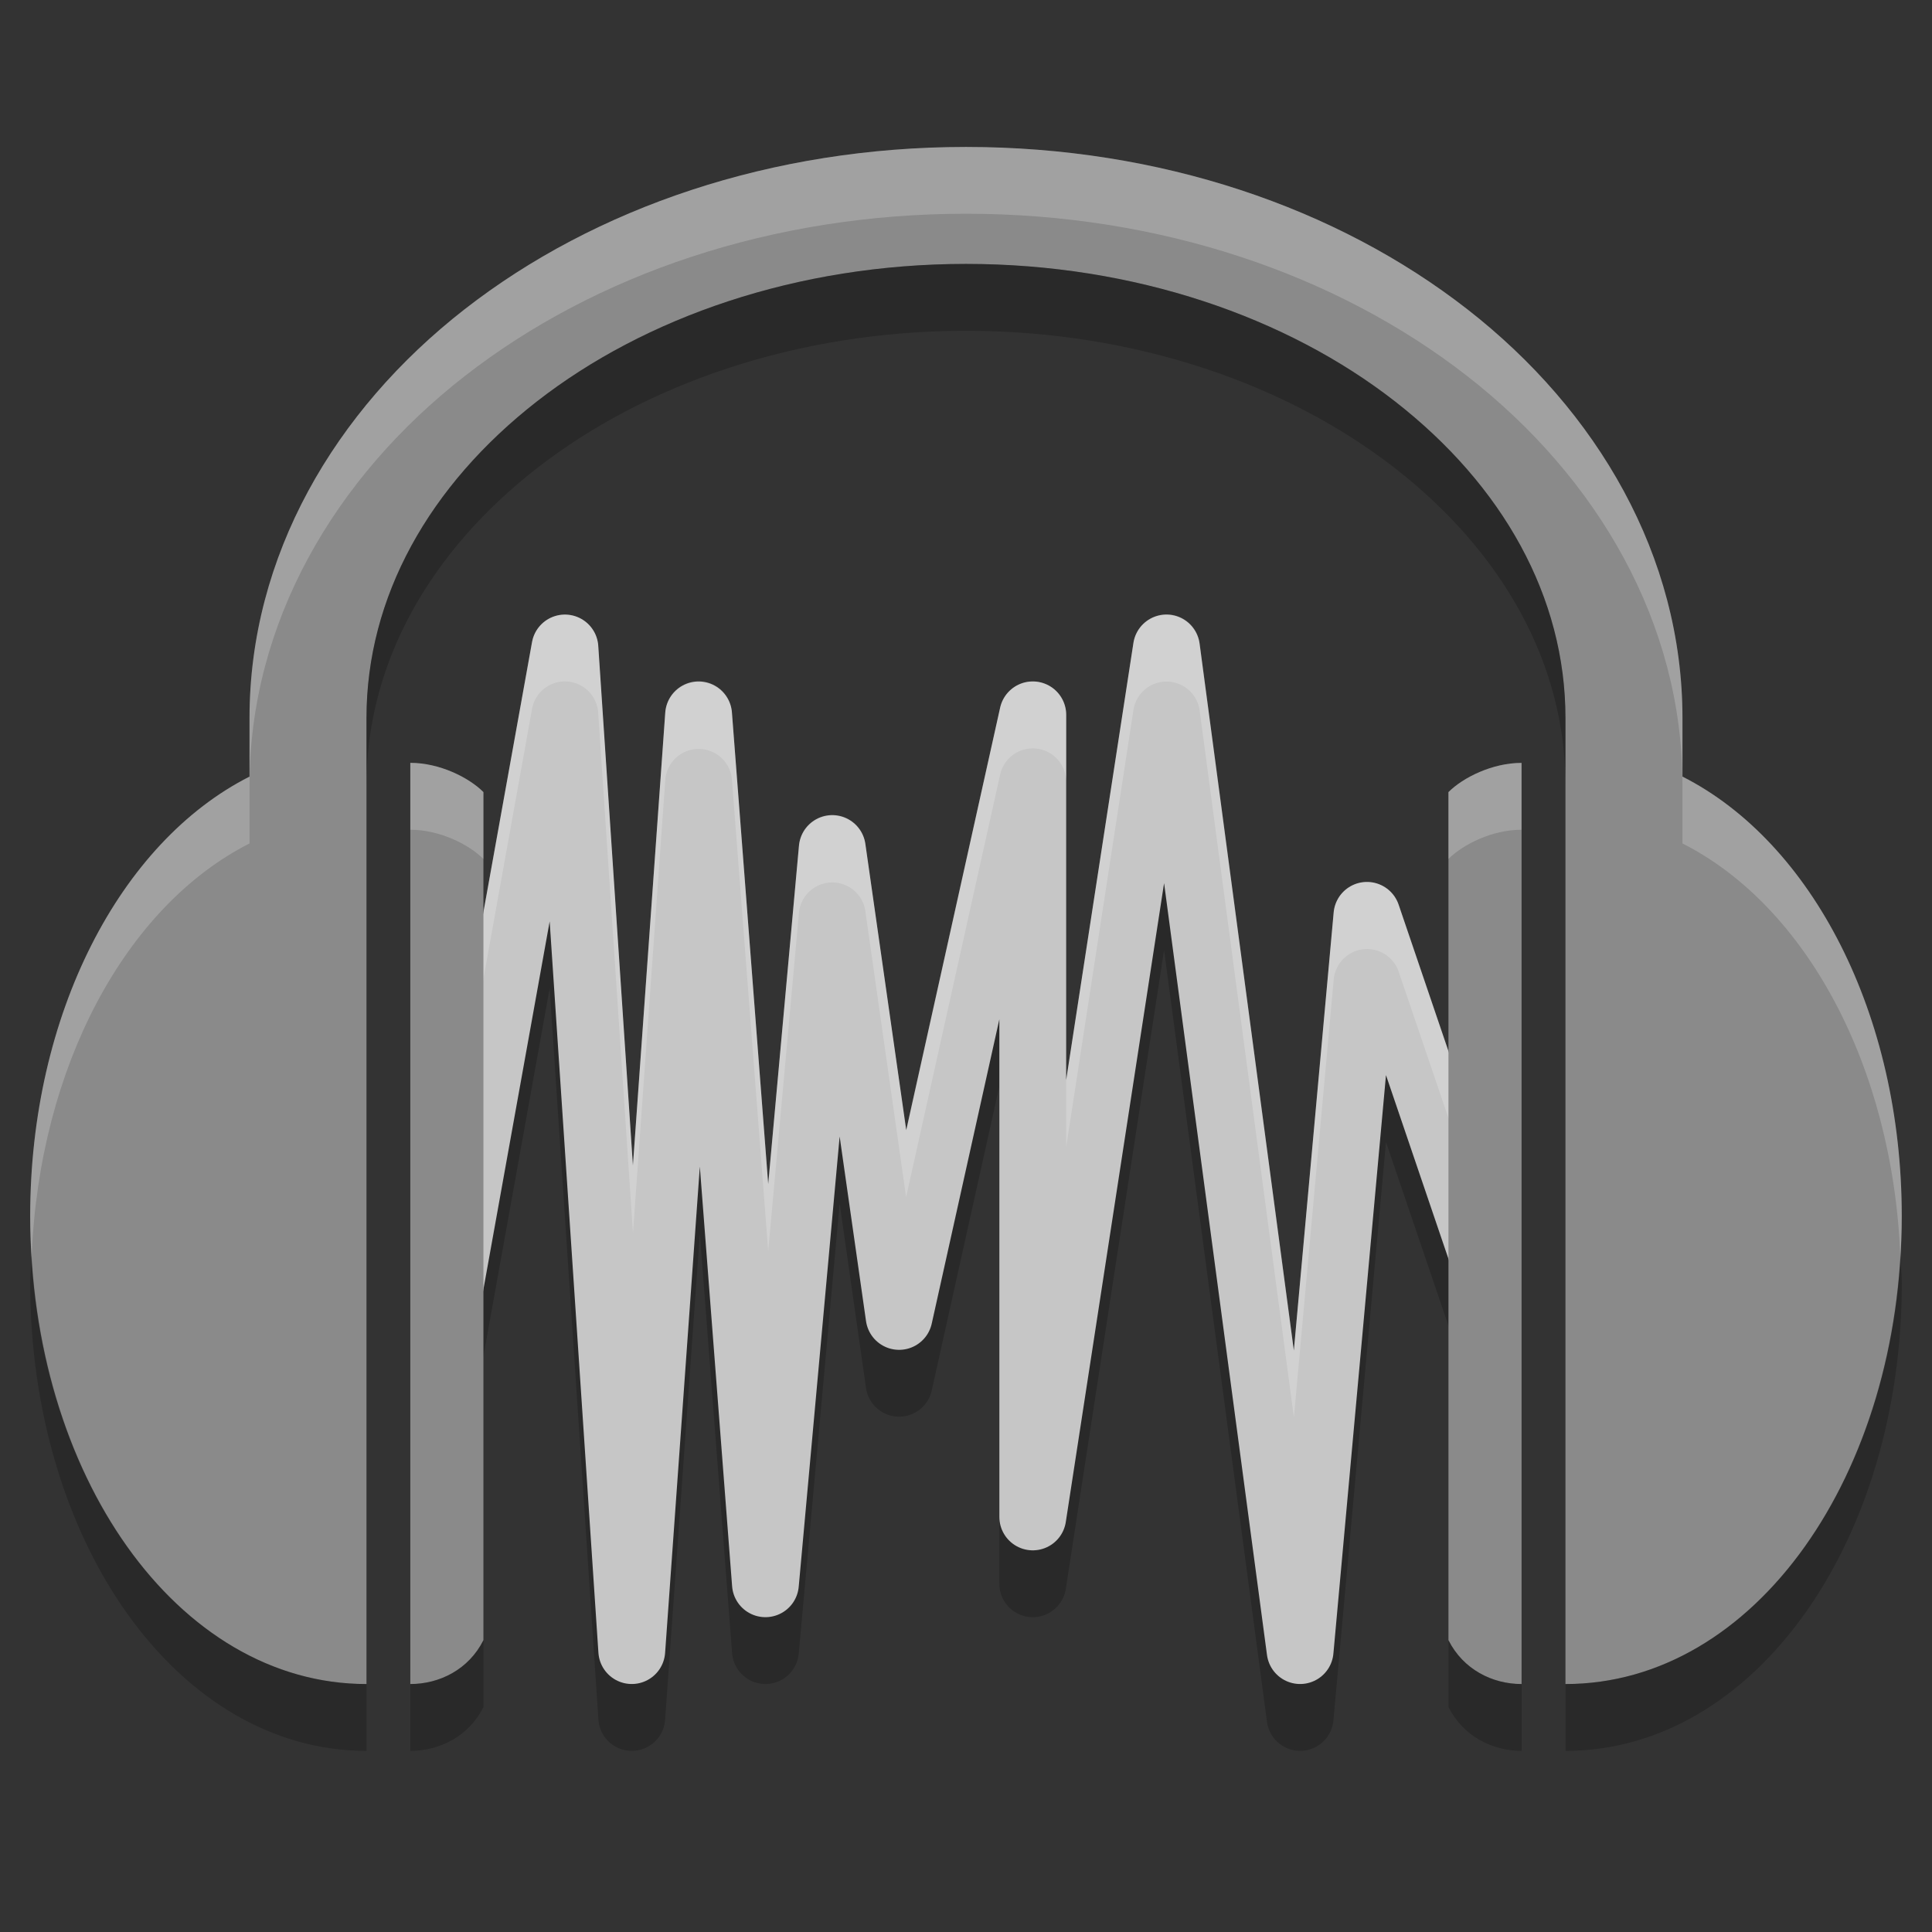 <svg xmlns="http://www.w3.org/2000/svg" width="32" height="32" version="1">
 <rect width="100%" height="100%" fill="#333333" stroke="none"/>
 <path style="opacity:0.2;fill:none;stroke:#000000;stroke-width:1.107;stroke-linecap:round;stroke-linejoin:round" d="m 7.364,22.911 1.993,-11.071 1.107,16.606 1.107,-15.499 1.107,14.392 1.107,-12.178 1.107,7.75 2.214,-9.964 0,13.285 2.214,-14.392 2.214,16.606 1.107,-12.178 1.882,5.535"/>
 <path style="fill:none;stroke:#c6c6c6;stroke-width:1.107;stroke-linecap:round;stroke-linejoin:round" d="m 7.364,21.804 1.993,-11.071 1.107,16.606 1.107,-15.499 1.107,14.392 1.107,-12.178 1.107,7.75 2.214,-9.964 0,13.285 2.214,-14.392 2.214,16.606 1.107,-12.178 1.882,5.535"/>
 <path style="opacity:0.2;fill:#ffffff;fill-rule:evenodd" d="m 19.344,10.177 a 0.554,0.554 0 0 0 -0.57,0.472 l -1.114,7.237 0,1.107 1.114,-7.237 a 0.554,0.554 0 0 1 1.096,0.011 l 1.561,11.709 0.66,-7.257 a 0.554,0.554 0 0 1 1.075,-0.127 l 1.714,5.041 a 0.554,0.554 0 0 0 0.169,-0.612 L 23.166,14.984 a 0.554,0.554 0 0 0 -1.075,0.127 l -0.66,7.257 -1.561,-11.709 a 0.554,0.554 0 0 0 -0.526,-0.483 z m -9.985,0.002 A 0.554,0.554 0 0 0 8.812,10.636 L 6.818,21.706 a 0.554,0.554 0 0 0 0.117,0.458 l 1.877,-10.422 a 0.554,0.554 0 0 1 0.547,-0.456 0.554,0.554 0 0 1 0.549,0.517 l 0.576,8.619 0.536,-7.514 a 0.554,0.554 0 0 1 1.103,-0.004 l 0.601,7.818 0.51,-5.611 a 0.554,0.554 0 0 1 1.098,-0.028 l 0.676,4.744 1.558,-7.001 a 0.554,0.554 0 0 1 1.094,0.121 l 0,-1.107 a 0.554,0.554 0 0 0 -1.094,-0.121 l -1.558,7.001 -0.676,-4.744 a 0.554,0.554 0 0 0 -1.098,0.028 L 12.724,19.615 12.122,11.797 a 0.554,0.554 0 0 0 -1.103,0.004 l -0.536,7.514 -0.576,-8.619 a 0.554,0.554 0 0 0 -0.549,-0.517 z"/>
 <path style="fill:#8a8a8a" d="m 15.999,2.434 c -3.212,0 -6.141,1.003 -8.302,2.687 C 5.536,6.805 4.133,9.214 4.133,11.894 l 0,0.969 c -2.145,1.087 -3.633,3.938 -3.633,7.28 0,4.278 2.434,7.75 5.57,7.75 l 0,-15.999 c 0,-2.007 1.039,-3.854 2.823,-5.245 1.784,-1.39 4.304,-2.278 7.107,-2.278 2.803,0 5.323,0.888 7.106,2.278 1.784,1.39 2.823,3.237 2.823,5.245 l 0,15.999 c 3.136,0 5.57,-3.472 5.57,-7.75 0,-3.342 -1.487,-6.193 -3.632,-7.28 l 0,-0.969 c 0,-2.68 -1.404,-5.09 -3.565,-6.773 C 22.141,3.437 19.212,2.434 16,2.434 Z m -9.203,10.202 0,15.257 c 0.484,0 0.969,-0.242 1.211,-0.727 l 0,-14.047 C 7.765,12.877 7.281,12.635 6.797,12.635 Z m 18.406,0 c -0.484,0 -0.969,0.242 -1.211,0.484 l 0,14.047 c 0.244,0.484 0.727,0.726 1.211,0.726 l 0,-15.257 z"/>
 <path style="opacity:0.2;fill:#ffffff" d="m 15.999,2.434 c -3.212,0 -6.14,1.004 -8.301,2.688 -2.161,1.684 -3.566,4.092 -3.566,6.773 l 0,0.969 C 1.987,13.95 0.5,16.801 0.5,20.143 c 0,0.227 0.01,0.448 0.024,0.67 C 0.649,17.665 2.083,15.009 4.133,13.97 l 0,-0.969 c 0,-2.68 1.405,-5.089 3.566,-6.773 2.161,-1.684 5.089,-2.688 8.301,-2.688 3.212,0 6.14,1.004 8.301,2.688 2.161,1.684 3.566,4.092 3.566,6.773 l 0,0.969 c 2.049,1.038 3.484,3.694 3.609,6.843 0.013,-0.221 0.023,-0.443 0.023,-0.67 0,-3.342 -1.487,-6.193 -3.632,-7.28 l 0,-0.969 c 0,-2.68 -1.405,-5.089 -3.566,-6.773 C 22.139,3.438 19.211,2.434 15.999,2.434 Z m -9.203,10.202 0,1.107 c 0.484,0 0.969,0.242 1.211,0.484 l 0,-1.107 C 7.765,12.879 7.281,12.636 6.797,12.636 Z m 18.404,0 c -0.484,0 -0.968,0.242 -1.21,0.484 l 0,1.107 c 0.242,-0.241 0.726,-0.484 1.21,-0.484 l 0,-1.107 z"/>
 <path style="opacity:0.2" d="m 15.999,4.372 c -2.803,10e-8 -5.324,0.887 -7.107,2.277 -1.784,1.39 -2.822,3.239 -2.822,5.246 l 0,1.107 c 0,-2.007 1.038,-3.856 2.822,-5.246 1.784,-1.39 4.304,-2.277 7.108,-2.277 2.803,0 5.324,0.887 7.107,2.277 1.784,1.39 2.822,3.239 2.822,5.246 l 0,-1.107 c 0,-2.007 -1.038,-3.856 -2.822,-5.246 C 21.323,5.258 18.803,4.372 15.999,4.372 Z M 0.524,20.813 c -0.006,0.147 -0.024,0.289 -0.024,0.437 C 0.501,25.528 2.934,29 6.071,29 l 0,-1.107 c -2.97,0 -5.307,-3.115 -5.546,-7.08 z m 30.951,0 c -0.239,3.964 -2.575,7.08 -5.545,7.08 l 0,1.107 C 29.067,29 31.5,25.528 31.5,21.25 c 0,-0.149 -0.018,-0.29 -0.024,-0.437 z M 8.008,27.167 c -0.242,0.484 -0.726,0.726 -1.211,0.726 l 0,1.107 c 0.484,0 0.969,-0.242 1.211,-0.727 l 0,-1.107 z m 15.984,0 0,1.107 C 24.235,28.758 24.719,29 25.203,29 l 0,-1.107 c -0.484,0 -0.969,-0.242 -1.211,-0.727 z"/>
</svg>
